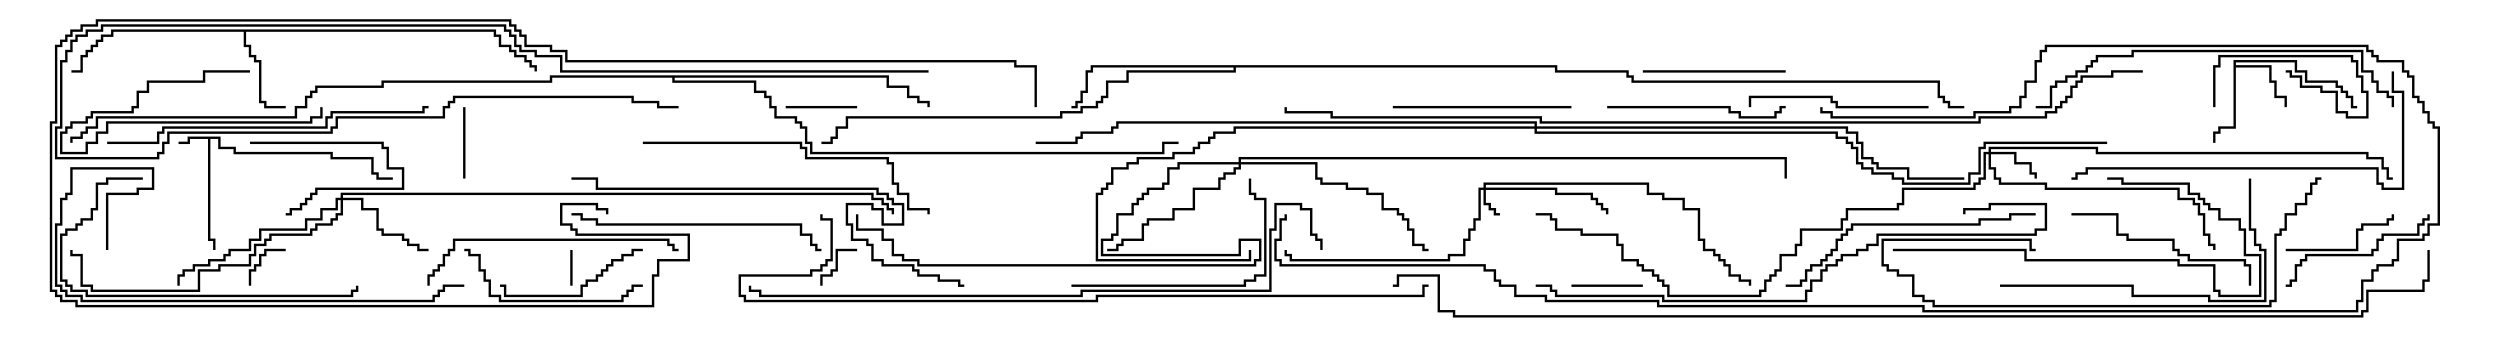 <svg version="1.1" width="105" height="15" xmlns="http://www.w3.org/2000/svg"><path d="M9.264,5.736L9.264,6.164L9.907,6.164L9.907,6.379L13.979,6.379L13.979,6.593L15.693,6.593L15.693,7.236L15.907,7.236L15.907,7.45L16.5,7.45L16.5,7.55L15.807,7.55L15.807,7.336L15.593,7.336L15.593,6.693L13.879,6.693L13.879,6.479L9.807,6.479L9.807,6.264L9.164,6.264L9.164,5.836L8.836,5.836L8.836,10.021L9.05,10.021L9.05,10.5L8.95,10.5L8.95,10.121L8.736,10.121L8.736,5.836L7.979,5.836L7.979,6.05L7.5,6.05L7.5,5.95L7.879,5.95L7.879,5.736z" stroke="none"/><path d="M93.807,2.521L96.479,2.521L96.479,2.95L96.907,2.95L96.907,3.379L98.193,3.379L98.193,3.593L98.407,3.593L98.407,3.807L98.621,3.807L98.621,4.021L98.836,4.021L98.836,4.45L99,4.45L99,4.55L98.736,4.55L98.736,4.121L98.521,4.121L98.521,3.907L98.307,3.907L98.307,3.693L98.093,3.693L98.093,3.479L96.807,3.479L96.807,3.05L96.379,3.05L96.379,2.621L93.907,2.621L93.907,2.736L95.407,2.736L95.407,3.379L95.621,3.379L95.621,4.021L96.05,4.021L96.05,4.5L95.95,4.5L95.95,4.121L95.521,4.121L95.521,3.479L95.307,3.479L95.307,2.836L93.907,2.836L93.907,5.407L93.264,5.407L93.264,5.621L93.05,5.621L93.05,6L92.95,6L92.95,5.521L93.164,5.521L93.164,5.307L93.807,5.307z" stroke="none"/><path d="M20.836,1.236L20.836,1.45L21.05,1.45L21.05,1.879L21.479,1.879L21.479,2.093L21.693,2.093L21.693,2.307L22.121,2.307L22.121,2.521L22.336,2.521L22.336,2.736L22.55,2.736L22.55,3L22.45,3L22.45,2.836L22.236,2.836L22.236,2.621L22.021,2.621L22.021,2.407L21.593,2.407L21.593,2.193L21.379,2.193L21.379,1.979L20.95,1.979L20.95,1.55L20.736,1.55L20.736,1.336L10.336,1.336L10.336,1.879L10.55,1.879L10.55,2.307L10.764,2.307L10.764,2.521L10.979,2.521L10.979,4.236L11.193,4.236L11.193,4.45L12,4.45L12,4.55L11.093,4.55L11.093,4.336L10.879,4.336L10.879,2.621L10.664,2.621L10.664,2.407L10.45,2.407L10.45,1.979L10.236,1.979L10.236,1.336L4.764,1.336L4.764,1.55L4.336,1.55L4.336,1.764L4.121,1.764L4.121,1.979L3.907,1.979L3.907,2.193L3.693,2.193L3.693,2.407L3.479,2.407L3.479,3.05L3,3.05L3,2.95L3.379,2.95L3.379,2.307L3.593,2.307L3.593,2.093L3.807,2.093L3.807,1.879L4.021,1.879L4.021,1.664L4.236,1.664L4.236,1.45L4.664,1.45L4.664,1.236z" stroke="none"/><path d="M65.407,2.736L65.407,2.95L68.407,2.95L68.407,3.164L68.621,3.164L68.621,3.379L81.479,3.379L81.479,4.021L81.693,4.021L81.693,4.236L81.907,4.236L81.907,4.45L82.5,4.45L82.5,4.55L81.807,4.55L81.807,4.336L81.593,4.336L81.593,4.121L81.379,4.121L81.379,3.479L68.521,3.479L68.521,3.264L68.307,3.264L68.307,3.05L65.307,3.05L65.307,2.836L51.907,2.836L51.907,3.05L47.407,3.05L47.407,3.479L46.55,3.479L46.55,4.121L46.336,4.121L46.336,4.336L46.121,4.336L46.121,4.55L45.479,4.55L45.479,4.764L44.621,4.764L44.621,4.979L35.621,4.979L35.621,5.407L35.193,5.407L35.193,5.836L34.979,5.836L34.979,6.05L34.5,6.05L34.5,5.95L34.879,5.95L34.879,5.736L35.093,5.736L35.093,5.307L35.521,5.307L35.521,4.879L44.521,4.879L44.521,4.664L45.379,4.664L45.379,4.45L46.021,4.45L46.021,4.236L46.236,4.236L46.236,4.021L46.45,4.021L46.45,3.379L47.307,3.379L47.307,2.95L51.807,2.95L51.807,2.836L45.907,2.836L45.907,3.05L45.693,3.05L45.693,3.907L45.479,3.907L45.479,4.336L45.264,4.336L45.264,4.55L45,4.55L45,4.45L45.164,4.45L45.164,4.236L45.379,4.236L45.379,3.807L45.593,3.807L45.593,2.95L45.807,2.95L45.807,2.736z" stroke="none"/><path d="M37.336,3.164L37.336,3.593L38.193,3.593L38.193,4.021L38.621,4.021L38.621,4.236L39.05,4.236L39.05,4.5L38.95,4.5L38.95,4.336L38.521,4.336L38.521,4.121L38.093,4.121L38.093,3.693L37.236,3.693L37.236,3.264L28.336,3.264L28.336,3.379L31.764,3.379L31.764,3.807L32.193,3.807L32.193,4.021L32.407,4.021L32.407,4.45L32.621,4.45L32.621,4.879L33.479,4.879L33.479,5.093L33.693,5.093L33.693,5.307L33.907,5.307L33.907,5.95L34.121,5.95L34.121,6.379L48.807,6.379L48.807,5.95L49.5,5.95L49.5,6.05L48.907,6.05L48.907,6.479L34.021,6.479L34.021,6.05L33.807,6.05L33.807,5.407L33.593,5.407L33.593,5.193L33.379,5.193L33.379,4.979L32.521,4.979L32.521,4.55L32.307,4.55L32.307,4.121L32.093,4.121L32.093,3.907L31.664,3.907L31.664,3.479L28.236,3.479L28.236,3.264L23.193,3.264L23.193,3.479L16.121,3.479L16.121,3.693L13.336,3.693L13.336,3.907L13.121,3.907L13.121,4.121L12.907,4.121L12.907,4.55L12.479,4.55L12.479,4.979L4.121,4.979L4.121,5.407L3.693,5.407L3.693,5.621L3.479,5.621L3.479,5.836L3.05,5.836L3.05,6L2.95,6L2.95,5.736L3.379,5.736L3.379,5.521L3.593,5.521L3.593,5.307L4.021,5.307L4.021,4.879L12.379,4.879L12.379,4.45L12.807,4.45L12.807,4.021L13.021,4.021L13.021,3.807L13.236,3.807L13.236,3.593L16.021,3.593L16.021,3.379L23.093,3.379L23.093,3.164z" stroke="none"/><path d="M62.307,7.879L62.307,7.664L69.264,7.664L69.264,8.093L69.907,8.093L69.907,8.307L70.764,8.307L70.764,8.736L71.407,8.736L71.407,10.021L71.621,10.021L71.621,10.45L72.05,10.45L72.05,10.664L72.264,10.664L72.264,10.879L72.479,10.879L72.479,11.093L72.693,11.093L72.693,11.521L73.121,11.521L73.121,11.736L73.55,11.736L73.55,12L73.45,12L73.45,11.836L73.021,11.836L73.021,11.621L72.593,11.621L72.593,11.193L72.379,11.193L72.379,10.979L72.164,10.979L72.164,10.764L71.95,10.764L71.95,10.55L71.521,10.55L71.521,10.121L71.307,10.121L71.307,8.836L70.664,8.836L70.664,8.407L69.807,8.407L69.807,8.193L69.164,8.193L69.164,7.764L62.407,7.764L62.407,7.879L65.407,7.879L65.407,8.093L66.907,8.093L66.907,8.307L67.121,8.307L67.121,8.521L67.336,8.521L67.336,8.736L67.55,8.736L67.55,9L67.45,9L67.45,8.836L67.236,8.836L67.236,8.621L67.021,8.621L67.021,8.407L66.807,8.407L66.807,8.193L65.307,8.193L65.307,7.979L62.407,7.979L62.407,8.521L62.621,8.521L62.621,8.736L62.836,8.736L62.836,8.95L63,8.95L63,9.05L62.736,9.05L62.736,8.836L62.521,8.836L62.521,8.621L62.307,8.621L62.307,7.979L62.193,7.979L62.193,9.264L61.979,9.264L61.979,9.693L61.764,9.693L61.764,10.121L61.55,10.121L61.55,10.764L60.907,10.764L60.907,10.979L54.164,10.979L54.164,10.764L53.95,10.764L53.95,10.5L54.05,10.5L54.05,10.664L54.264,10.664L54.264,10.879L60.807,10.879L60.807,10.664L61.45,10.664L61.45,10.021L61.664,10.021L61.664,9.593L61.879,9.593L61.879,9.164L62.093,9.164L62.093,7.879z" stroke="none"/><path d="M83.521,6.379L83.521,6.164L88.121,6.164L88.121,6.379L99.479,6.379L99.479,6.593L100.121,6.593L100.121,7.021L100.336,7.021L100.336,7.45L100.5,7.45L100.5,7.55L100.236,7.55L100.236,7.121L100.021,7.121L100.021,6.693L99.379,6.693L99.379,6.479L88.021,6.479L88.021,6.264L83.621,6.264L83.621,6.379L84.693,6.379L84.693,6.807L85.336,6.807L85.336,7.236L85.55,7.236L85.55,7.5L85.45,7.5L85.45,7.336L85.236,7.336L85.236,6.907L84.593,6.907L84.593,6.479L83.621,6.479L83.621,7.021L83.836,7.021L83.836,7.45L84.05,7.45L84.05,7.664L85.979,7.664L85.979,7.879L91.55,7.879L91.55,8.307L92.193,8.307L92.193,8.521L92.407,8.521L92.407,8.95L92.621,8.95L92.621,9.807L92.836,9.807L92.836,10.236L93.05,10.236L93.05,10.5L92.95,10.5L92.95,10.336L92.736,10.336L92.736,9.907L92.521,9.907L92.521,9.05L92.307,9.05L92.307,8.621L92.093,8.621L92.093,8.407L91.45,8.407L91.45,7.979L85.879,7.979L85.879,7.764L83.95,7.764L83.95,7.55L83.736,7.55L83.736,7.121L83.521,7.121L83.521,6.479L83.407,6.479L83.407,7.55L83.193,7.55L83.193,7.764L82.979,7.764L82.979,7.979L79.979,7.979L79.979,8.621L79.764,8.621L79.764,8.836L77.621,8.836L77.621,9.264L77.407,9.264L77.407,9.693L75.693,9.693L75.693,10.336L75.479,10.336L75.479,10.764L74.836,10.764L74.836,11.407L74.621,11.407L74.621,11.621L74.407,11.621L74.407,11.836L74.193,11.836L74.193,12.264L73.979,12.264L73.979,12.479L70.021,12.479L70.021,12.05L69.807,12.05L69.807,11.836L69.593,11.836L69.593,11.621L69.379,11.621L69.379,11.407L68.95,11.407L68.95,11.193L68.736,11.193L68.736,10.979L68.093,10.979L68.093,10.336L67.879,10.336L67.879,9.907L66.379,9.907L66.379,9.693L65.307,9.693L65.307,9.264L65.093,9.264L65.093,9.05L64.5,9.05L64.5,8.95L65.193,8.95L65.193,9.164L65.407,9.164L65.407,9.593L66.479,9.593L66.479,9.807L67.979,9.807L67.979,10.236L68.193,10.236L68.193,10.879L68.836,10.879L68.836,11.093L69.05,11.093L69.05,11.307L69.479,11.307L69.479,11.521L69.693,11.521L69.693,11.736L69.907,11.736L69.907,11.95L70.121,11.95L70.121,12.379L73.879,12.379L73.879,12.164L74.093,12.164L74.093,11.736L74.307,11.736L74.307,11.521L74.521,11.521L74.521,11.307L74.736,11.307L74.736,10.664L75.379,10.664L75.379,10.236L75.593,10.236L75.593,9.593L77.307,9.593L77.307,9.164L77.521,9.164L77.521,8.736L79.664,8.736L79.664,8.521L79.879,8.521L79.879,7.879L82.879,7.879L82.879,7.664L83.093,7.664L83.093,7.45L83.307,7.45L83.307,6.379z" stroke="none"/><path d="M14.307,8.307L14.307,8.093L36.693,8.093L36.693,8.307L37.121,8.307L37.121,8.521L37.336,8.521L37.336,8.736L37.55,8.736L37.55,9L37.45,9L37.45,8.836L37.236,8.836L37.236,8.621L37.021,8.621L37.021,8.407L36.593,8.407L36.593,8.193L14.407,8.193L14.407,8.307L15.264,8.307L15.264,8.736L15.907,8.736L15.907,9.593L16.121,9.593L16.121,9.807L16.979,9.807L16.979,10.021L17.193,10.021L17.193,10.236L17.621,10.236L17.621,10.45L18,10.45L18,10.55L17.521,10.55L17.521,10.336L17.093,10.336L17.093,10.121L16.879,10.121L16.879,9.907L16.021,9.907L16.021,9.693L15.807,9.693L15.807,8.836L15.164,8.836L15.164,8.407L14.407,8.407L14.407,9.05L14.193,9.05L14.193,9.264L13.979,9.264L13.979,9.479L13.336,9.479L13.336,9.693L13.121,9.693L13.121,9.907L11.407,9.907L11.407,10.121L11.193,10.121L11.193,10.336L10.764,10.336L10.764,10.764L10.55,10.764L10.55,11.193L9.264,11.193L9.264,11.407L8.407,11.407L8.407,12.264L3.807,12.264L3.807,12.05L3.379,12.05L3.379,10.764L2.95,10.764L2.95,10.5L3.05,10.5L3.05,10.664L3.479,10.664L3.479,11.95L3.907,11.95L3.907,12.164L8.307,12.164L8.307,11.307L9.164,11.307L9.164,11.093L10.45,11.093L10.45,10.664L10.664,10.664L10.664,10.236L11.093,10.236L11.093,10.021L11.307,10.021L11.307,9.807L13.021,9.807L13.021,9.593L13.236,9.593L13.236,9.379L13.879,9.379L13.879,9.164L14.093,9.164L14.093,8.95L14.307,8.95L14.307,8.407L14.193,8.407L14.193,8.836L13.55,8.836L13.55,9.264L12.907,9.264L12.907,9.693L10.979,9.693L10.979,10.121L10.55,10.121L10.55,10.55L9.693,10.55L9.693,10.764L9.479,10.764L9.479,10.979L8.836,10.979L8.836,11.193L8.193,11.193L8.193,11.407L7.764,11.407L7.764,11.621L7.55,11.621L7.55,12L7.45,12L7.45,11.521L7.664,11.521L7.664,11.307L8.093,11.307L8.093,11.093L8.736,11.093L8.736,10.879L9.379,10.879L9.379,10.664L9.593,10.664L9.593,10.45L10.45,10.45L10.45,10.021L10.879,10.021L10.879,9.593L12.807,9.593L12.807,9.164L13.45,9.164L13.45,8.736L14.093,8.736L14.093,8.307z" stroke="none"/><path d="M52.021,6.807L52.021,6.593L75.05,6.593L75.05,7.5L74.95,7.5L74.95,6.693L52.121,6.693L52.121,6.807L55.336,6.807L55.336,7.45L55.55,7.45L55.55,7.664L56.621,7.664L56.621,7.879L57.479,7.879L57.479,8.093L58.121,8.093L58.121,8.736L58.764,8.736L58.764,8.95L58.979,8.95L58.979,9.164L59.193,9.164L59.193,9.593L59.407,9.593L59.407,10.236L59.836,10.236L59.836,10.45L60,10.45L60,10.55L59.736,10.55L59.736,10.336L59.307,10.336L59.307,9.693L59.093,9.693L59.093,9.264L58.879,9.264L58.879,9.05L58.664,9.05L58.664,8.836L58.021,8.836L58.021,8.193L57.379,8.193L57.379,7.979L56.521,7.979L56.521,7.764L55.45,7.764L55.45,7.55L55.236,7.55L55.236,6.907L52.121,6.907L52.121,7.121L51.907,7.121L51.907,7.336L51.479,7.336L51.479,7.55L51.264,7.55L51.264,7.979L50.193,7.979L50.193,8.836L49.336,8.836L49.336,9.264L48.264,9.264L48.264,9.479L48.05,9.479L48.05,10.121L47.193,10.121L47.193,10.336L46.979,10.336L46.979,10.55L46.5,10.55L46.5,10.45L46.879,10.45L46.879,10.236L47.093,10.236L47.093,10.021L47.95,10.021L47.95,9.379L48.164,9.379L48.164,9.164L49.236,9.164L49.236,8.736L50.093,8.736L50.093,7.879L51.164,7.879L51.164,7.45L51.379,7.45L51.379,7.236L51.807,7.236L51.807,7.021L52.021,7.021L52.021,6.907L49.55,6.907L49.55,7.121L49.121,7.121L49.121,7.764L48.907,7.764L48.907,7.979L48.264,7.979L48.264,8.193L48.05,8.193L48.05,8.407L47.836,8.407L47.836,8.621L47.621,8.621L47.621,9.05L46.979,9.05L46.979,9.907L46.764,9.907L46.764,10.121L46.336,10.121L46.336,10.664L52.021,10.664L52.021,10.021L52.979,10.021L52.979,10.979L52.764,10.979L52.764,11.193L38.521,11.193L38.521,10.979L37.879,10.979L37.879,10.764L37.45,10.764L37.45,10.121L37.021,10.121L37.021,9.693L35.95,9.693L35.95,9L36.05,9L36.05,9.593L37.121,9.593L37.121,10.021L37.55,10.021L37.55,10.664L37.979,10.664L37.979,10.879L38.621,10.879L38.621,11.093L52.664,11.093L52.664,10.879L52.879,10.879L52.879,10.121L52.121,10.121L52.121,10.764L46.236,10.764L46.236,10.021L46.664,10.021L46.664,9.807L46.879,9.807L46.879,8.95L47.521,8.95L47.521,8.521L47.736,8.521L47.736,8.307L47.95,8.307L47.95,8.093L48.164,8.093L48.164,7.879L48.807,7.879L48.807,7.664L49.021,7.664L49.021,7.021L49.45,7.021L49.45,6.807z" stroke="none"/><path d="M64.45,5.307L64.45,5.193L46.979,5.193L46.979,5.407L46.764,5.407L46.764,5.621L45.479,5.621L45.479,5.836L45.264,5.836L45.264,6.05L43.5,6.05L43.5,5.95L45.164,5.95L45.164,5.736L45.379,5.736L45.379,5.521L46.664,5.521L46.664,5.307L46.879,5.307L46.879,5.093L64.55,5.093L64.55,5.307L77.621,5.307L77.621,5.521L78.05,5.521L78.05,5.95L78.264,5.95L78.264,6.593L78.693,6.593L78.693,6.807L78.907,6.807L78.907,7.021L80.193,7.021L80.193,7.45L82.5,7.45L82.5,7.55L80.093,7.55L80.093,7.121L78.807,7.121L78.807,6.907L78.593,6.907L78.593,6.693L78.164,6.693L78.164,6.05L77.95,6.05L77.95,5.621L77.521,5.621L77.521,5.407L64.55,5.407L64.55,5.521L77.193,5.521L77.193,5.736L77.621,5.736L77.621,5.95L77.836,5.95L77.836,6.164L78.05,6.164L78.05,6.807L78.264,6.807L78.264,7.021L78.693,7.021L78.693,7.236L79.55,7.236L79.55,7.45L79.979,7.45L79.979,7.664L82.664,7.664L82.664,7.236L83.093,7.236L83.093,6.164L83.307,6.164L83.307,5.95L88.5,5.95L88.5,6.05L83.407,6.05L83.407,6.264L83.193,6.264L83.193,7.336L82.764,7.336L82.764,7.764L79.879,7.764L79.879,7.55L79.45,7.55L79.45,7.336L78.593,7.336L78.593,7.121L78.164,7.121L78.164,6.907L77.95,6.907L77.95,6.264L77.736,6.264L77.736,6.05L77.521,6.05L77.521,5.836L77.093,5.836L77.093,5.621L64.45,5.621L64.45,5.407L51.907,5.407L51.907,5.621L51.05,5.621L51.05,5.836L50.836,5.836L50.836,6.05L50.407,6.05L50.407,6.264L50.193,6.264L50.193,6.479L49.336,6.479L49.336,6.693L47.836,6.693L47.836,6.907L47.407,6.907L47.407,7.121L46.764,7.121L46.764,7.764L46.55,7.764L46.55,7.979L46.336,7.979L46.336,8.193L46.121,8.193L46.121,10.879L52.45,10.879L52.45,10.5L52.55,10.5L52.55,10.979L46.021,10.979L46.021,8.093L46.236,8.093L46.236,7.879L46.45,7.879L46.45,7.664L46.664,7.664L46.664,7.021L47.307,7.021L47.307,6.807L47.736,6.807L47.736,6.593L49.236,6.593L49.236,6.379L50.093,6.379L50.093,6.164L50.307,6.164L50.307,5.95L50.736,5.95L50.736,5.736L50.95,5.736L50.95,5.521L51.807,5.521L51.807,5.307z" stroke="none"/><path d="M23.95,10.5L24.05,10.5L24.05,12L23.95,12z" stroke="none"/><path d="M12,10.45L12,10.55L11.193,10.55L11.193,10.764L10.979,10.764L10.979,11.193L10.764,11.193L10.764,11.407L10.55,11.407L10.55,12L10.45,12L10.45,11.307L10.664,11.307L10.664,11.093L10.879,11.093L10.879,10.664L11.093,10.664L11.093,10.45z" stroke="none"/><path d="M36,10.45L36,10.55L35.193,10.55L35.193,11.407L34.979,11.407L34.979,11.621L34.55,11.621L34.55,12L34.45,12L34.45,11.521L34.879,11.521L34.879,11.307L35.093,11.307L35.093,10.45z" stroke="none"/><path d="M19.45,4.5L19.55,4.5L19.55,7.5L19.45,7.5z" stroke="none"/><path d="M66,12.05L66,11.95L69,11.95L69,12.05z" stroke="none"/><path d="M33,4.55L33,4.45L36,4.45L36,4.55z" stroke="none"/><path d="M10.5,6.05L10.5,5.95L16.121,5.95L16.121,6.164L16.336,6.164L16.336,7.021L16.979,7.021L16.979,7.979L13.336,7.979L13.336,8.193L13.121,8.193L13.121,8.407L12.907,8.407L12.907,8.621L12.693,8.621L12.693,8.836L12.264,8.836L12.264,9.05L12,9.05L12,8.95L12.164,8.95L12.164,8.736L12.593,8.736L12.593,8.521L12.807,8.521L12.807,8.307L13.021,8.307L13.021,8.093L13.236,8.093L13.236,7.879L16.879,7.879L16.879,7.121L16.236,7.121L16.236,6.264L16.021,6.264L16.021,6.05z" stroke="none"/><path d="M13.45,4.5L13.55,4.5L13.55,4.979L13.121,4.979L13.121,5.193L4.55,5.193L4.55,5.621L4.121,5.621L4.121,6.05L3.693,6.05L3.693,6.479L2.521,6.479L2.521,5.521L2.736,5.521L2.736,5.307L2.95,5.307L2.95,5.093L3.593,5.093L3.593,4.879L3.807,4.879L3.807,4.664L5.521,4.664L5.521,4.45L5.736,4.45L5.736,3.807L6.164,3.807L6.164,3.379L8.521,3.379L8.521,2.95L10.5,2.95L10.5,3.05L8.621,3.05L8.621,3.479L6.264,3.479L6.264,3.907L5.836,3.907L5.836,4.55L5.621,4.55L5.621,4.764L3.907,4.764L3.907,4.979L3.693,4.979L3.693,5.193L3.05,5.193L3.05,5.407L2.836,5.407L2.836,5.621L2.621,5.621L2.621,6.379L3.593,6.379L3.593,5.95L4.021,5.95L4.021,5.521L4.45,5.521L4.45,5.093L13.021,5.093L13.021,4.879L13.45,4.879z" stroke="none"/><path d="M93.05,4.5L92.95,4.5L92.95,2.736L93.164,2.736L93.164,2.307L98.836,2.307L98.836,2.521L99.05,2.521L99.05,3.164L99.264,3.164L99.264,3.807L99.479,3.807L99.479,4.979L98.521,4.979L98.521,4.764L98.093,4.764L98.093,3.907L97.45,3.907L97.45,3.693L96.593,3.693L96.593,3.264L96.164,3.264L96.164,3.05L96,3.05L96,2.95L96.264,2.95L96.264,3.164L96.693,3.164L96.693,3.593L97.55,3.593L97.55,3.807L98.193,3.807L98.193,4.664L98.621,4.664L98.621,4.879L99.379,4.879L99.379,3.907L99.164,3.907L99.164,3.264L98.95,3.264L98.95,2.621L98.736,2.621L98.736,2.407L93.264,2.407L93.264,2.836L93.05,2.836z" stroke="none"/><path d="M96,10.55L96,10.45L98.95,10.45L98.95,9.593L99.164,9.593L99.164,9.379L100.236,9.379L100.236,9.164L100.45,9.164L100.45,9L100.55,9L100.55,9.264L100.336,9.264L100.336,9.479L99.264,9.479L99.264,9.693L99.05,9.693L99.05,10.55z" stroke="none"/><path d="M75,2.95L75,3.05L69,3.05L69,2.95z" stroke="none"/><path d="M27,10.45L27,10.55L26.621,10.55L26.621,10.764L26.193,10.764L26.193,10.979L25.764,10.979L25.764,11.193L25.55,11.193L25.55,11.407L25.336,11.407L25.336,11.621L25.121,11.621L25.121,11.836L24.693,11.836L24.693,12.05L24.479,12.05L24.479,12.479L21.164,12.479L21.164,12.05L21,12.05L21,11.95L21.264,11.95L21.264,12.379L24.379,12.379L24.379,11.95L24.593,11.95L24.593,11.736L25.021,11.736L25.021,11.521L25.236,11.521L25.236,11.307L25.45,11.307L25.45,11.093L25.664,11.093L25.664,10.879L26.093,10.879L26.093,10.664L26.521,10.664L26.521,10.45z" stroke="none"/><path d="M101.95,9L102.05,9L102.05,9.264L101.836,9.264L101.836,9.479L101.621,9.479L101.621,9.907L100.121,9.907L100.121,10.121L99.907,10.121L99.907,10.55L99.693,10.55L99.693,10.764L96.907,10.764L96.907,10.979L96.693,10.979L96.693,11.193L96.479,11.193L96.479,11.836L96.264,11.836L96.264,12.05L96,12.05L96,11.95L96.164,11.95L96.164,11.736L96.379,11.736L96.379,11.093L96.593,11.093L96.593,10.879L96.807,10.879L96.807,10.664L99.593,10.664L99.593,10.45L99.807,10.45L99.807,10.021L100.021,10.021L100.021,9.807L101.521,9.807L101.521,9.379L101.736,9.379L101.736,9.164L101.95,9.164z" stroke="none"/><path d="M66,4.45L66,4.55L58.5,4.55L58.5,4.45z" stroke="none"/><path d="M81,4.45L81,4.55L77.093,4.55L77.093,4.336L76.879,4.336L76.879,4.121L73.55,4.121L73.55,4.5L73.45,4.5L73.45,4.021L76.979,4.021L76.979,4.236L77.193,4.236L77.193,4.45z" stroke="none"/><path d="M67.5,4.55L67.5,4.45L72.693,4.45L72.693,4.664L73.121,4.664L73.121,4.879L74.521,4.879L74.521,4.664L74.736,4.664L74.736,4.45L75,4.45L75,4.55L74.836,4.55L74.836,4.764L74.621,4.764L74.621,4.979L73.021,4.979L73.021,4.764L72.593,4.764L72.593,4.55z" stroke="none"/><path d="M27,11.95L27,12.05L26.621,12.05L26.621,12.264L26.407,12.264L26.407,12.479L26.193,12.479L26.193,12.693L20.95,12.693L20.95,12.479L20.521,12.479L20.521,11.836L20.307,11.836L20.307,11.407L20.093,11.407L20.093,10.764L19.664,10.764L19.664,10.55L19.5,10.55L19.5,10.45L19.764,10.45L19.764,10.664L20.193,10.664L20.193,11.307L20.407,11.307L20.407,11.736L20.621,11.736L20.621,12.379L21.05,12.379L21.05,12.593L26.093,12.593L26.093,12.379L26.307,12.379L26.307,12.164L26.521,12.164L26.521,11.95z" stroke="none"/><path d="M87,9.05L87,8.95L88.979,8.95L88.979,9.807L89.407,9.807L89.407,10.021L91.336,10.021L91.336,10.45L91.55,10.45L91.55,10.664L91.979,10.664L91.979,10.879L94.336,10.879L94.336,11.093L94.55,11.093L94.55,12L94.45,12L94.45,11.193L94.236,11.193L94.236,10.979L91.879,10.979L91.879,10.764L91.45,10.764L91.45,10.55L91.236,10.55L91.236,10.121L89.307,10.121L89.307,9.907L88.879,9.907L88.879,9.05z" stroke="none"/><path d="M45,12.05L45,11.95L52.236,11.95L52.236,11.736L52.664,11.736L52.664,11.521L53.093,11.521L53.093,8.407L52.664,8.407L52.664,8.193L52.45,8.193L52.45,7.5L52.55,7.5L52.55,8.093L52.764,8.093L52.764,8.307L53.193,8.307L53.193,11.621L52.764,11.621L52.764,11.836L52.336,11.836L52.336,12.05z" stroke="none"/><path d="M79.5,10.55L79.5,10.45L85.121,10.45L85.121,10.879L91.55,10.879L91.55,11.093L93.05,11.093L93.05,12.164L93.264,12.164L93.264,12.379L94.879,12.379L94.879,10.764L94.236,10.764L94.236,9.693L94.021,9.693L94.021,9.264L93.164,9.264L93.164,8.836L92.736,8.836L92.736,8.621L92.521,8.621L92.521,8.407L92.307,8.407L92.307,8.193L91.879,8.193L91.879,7.764L89.093,7.764L89.093,7.55L88.5,7.55L88.5,7.45L89.193,7.45L89.193,7.664L91.979,7.664L91.979,8.093L92.407,8.093L92.407,8.307L92.621,8.307L92.621,8.521L92.836,8.521L92.836,8.736L93.264,8.736L93.264,9.164L94.121,9.164L94.121,9.593L94.336,9.593L94.336,10.664L94.979,10.664L94.979,12.479L93.164,12.479L93.164,12.264L92.95,12.264L92.95,11.193L91.45,11.193L91.45,10.979L85.021,10.979L85.021,10.55z" stroke="none"/><path d="M6,7.45L6,7.55L4.55,7.55L4.55,7.764L4.121,7.764L4.121,8.836L3.907,8.836L3.907,9.264L3.479,9.264L3.479,9.479L3.264,9.479L3.264,9.693L2.836,9.693L2.836,9.907L2.621,9.907L2.621,11.736L2.836,11.736L2.836,11.95L3.05,11.95L3.05,12.164L3.693,12.164L3.693,12.379L14.736,12.379L14.736,12.164L14.95,12.164L14.95,12L15.05,12L15.05,12.264L14.836,12.264L14.836,12.479L3.593,12.479L3.593,12.264L2.95,12.264L2.95,12.05L2.736,12.05L2.736,11.836L2.521,11.836L2.521,9.807L2.736,9.807L2.736,9.593L3.164,9.593L3.164,9.379L3.379,9.379L3.379,9.164L3.807,9.164L3.807,8.736L4.021,8.736L4.021,7.664L4.45,7.664L4.45,7.45z" stroke="none"/><path d="M39,2.95L39,3.05L23.521,3.05L23.521,2.407L22.45,2.407L22.45,2.193L21.807,2.193L21.807,1.979L21.593,1.979L21.593,1.55L21.379,1.55L21.379,1.336L21.164,1.336L21.164,1.121L4.336,1.121L4.336,1.336L3.693,1.336L3.693,1.55L3.264,1.55L3.264,1.764L3.05,1.764L3.05,2.193L2.836,2.193L2.836,2.621L2.621,2.621L2.621,5.407L2.407,5.407L2.407,6.593L6.593,6.593L6.593,6.379L6.807,6.379L6.807,5.95L7.021,5.95L7.021,5.521L13.879,5.521L13.879,5.307L14.093,5.307L14.093,4.879L18.593,4.879L18.593,4.45L18.807,4.45L18.807,4.236L19.021,4.236L19.021,4.021L26.621,4.021L26.621,4.236L27.693,4.236L27.693,4.45L28.5,4.45L28.5,4.55L27.593,4.55L27.593,4.336L26.521,4.336L26.521,4.121L19.121,4.121L19.121,4.336L18.907,4.336L18.907,4.55L18.693,4.55L18.693,4.979L14.193,4.979L14.193,5.407L13.979,5.407L13.979,5.621L7.121,5.621L7.121,6.05L6.907,6.05L6.907,6.479L6.693,6.479L6.693,6.693L2.307,6.693L2.307,5.307L2.521,5.307L2.521,2.521L2.736,2.521L2.736,2.093L2.95,2.093L2.95,1.664L3.164,1.664L3.164,1.45L3.593,1.45L3.593,1.236L4.236,1.236L4.236,1.021L21.264,1.021L21.264,1.236L21.479,1.236L21.479,1.45L21.693,1.45L21.693,1.879L21.907,1.879L21.907,2.093L22.55,2.093L22.55,2.307L23.621,2.307L23.621,2.95z" stroke="none"/><path d="M18.05,12L17.95,12L17.95,11.521L18.164,11.521L18.164,11.307L18.379,11.307L18.379,11.093L18.593,11.093L18.593,10.664L18.807,10.664L18.807,10.45L19.021,10.45L19.021,10.021L28.121,10.021L28.121,10.236L28.336,10.236L28.336,10.45L28.5,10.45L28.5,10.55L28.236,10.55L28.236,10.336L28.021,10.336L28.021,10.121L19.121,10.121L19.121,10.55L18.907,10.55L18.907,10.764L18.693,10.764L18.693,11.193L18.479,11.193L18.479,11.407L18.264,11.407L18.264,11.621L18.05,11.621z" stroke="none"/><path d="M24,9.05L24,8.95L24.479,8.95L24.479,9.164L25.121,9.164L25.121,9.379L33.693,9.379L33.693,9.807L34.121,9.807L34.121,10.236L34.336,10.236L34.336,10.45L34.5,10.45L34.5,10.55L34.236,10.55L34.236,10.336L34.021,10.336L34.021,9.907L33.593,9.907L33.593,9.479L25.021,9.479L25.021,9.264L24.379,9.264L24.379,9.05z" stroke="none"/><path d="M85.5,8.95L85.5,9.05L84.479,9.05L84.479,9.264L83.193,9.264L83.193,9.479L77.836,9.479L77.836,9.693L77.621,9.693L77.621,9.907L77.407,9.907L77.407,10.121L77.193,10.121L77.193,10.55L76.979,10.55L76.979,10.764L76.764,10.764L76.764,10.979L76.55,10.979L76.55,11.193L76.121,11.193L76.121,11.407L75.907,11.407L75.907,11.836L75.693,11.836L75.693,12.05L75,12.05L75,11.95L75.593,11.95L75.593,11.736L75.807,11.736L75.807,11.307L76.021,11.307L76.021,11.093L76.45,11.093L76.45,10.879L76.664,10.879L76.664,10.664L76.879,10.664L76.879,10.45L77.093,10.45L77.093,10.021L77.307,10.021L77.307,9.807L77.521,9.807L77.521,9.593L77.736,9.593L77.736,9.379L83.093,9.379L83.093,9.164L84.379,9.164L84.379,8.95z" stroke="none"/><path d="M94.45,7.5L94.55,7.5L94.55,9.593L94.764,9.593L94.764,10.236L94.979,10.236L94.979,10.45L95.193,10.45L95.193,12.693L92.736,12.693L92.736,12.479L89.521,12.479L89.521,12.05L84,12.05L84,11.95L89.621,11.95L89.621,12.379L92.836,12.379L92.836,12.593L95.093,12.593L95.093,10.55L94.879,10.55L94.879,10.336L94.664,10.336L94.664,9.693L94.45,9.693z" stroke="none"/><path d="M27,6.05L27,5.95L33.693,5.95L33.693,6.164L33.907,6.164L33.907,6.593L37.336,6.593L37.336,6.807L37.55,6.807L37.55,7.664L37.764,7.664L37.764,8.093L38.193,8.093L38.193,8.736L39.05,8.736L39.05,9L38.95,9L38.95,8.836L38.093,8.836L38.093,8.193L37.664,8.193L37.664,7.764L37.45,7.764L37.45,6.907L37.236,6.907L37.236,6.693L33.807,6.693L33.807,6.264L33.593,6.264L33.593,6.05z" stroke="none"/><path d="M97.5,7.45L97.5,7.55L97.336,7.55L97.336,7.764L97.121,7.764L97.121,8.193L96.907,8.193L96.907,8.621L96.479,8.621L96.479,9.05L96.05,9.05L96.05,9.693L95.836,9.693L95.836,9.907L95.621,9.907L95.621,12.693L95.407,12.693L95.407,12.907L81.164,12.907L81.164,12.693L80.736,12.693L80.736,12.479L80.307,12.479L80.307,11.621L79.664,11.621L79.664,11.407L79.236,11.407L79.236,11.193L79.021,11.193L79.021,10.021L85.336,10.021L85.336,10.45L85.5,10.45L85.5,10.55L85.236,10.55L85.236,10.121L79.121,10.121L79.121,11.093L79.336,11.093L79.336,11.307L79.764,11.307L79.764,11.521L80.407,11.521L80.407,12.379L80.836,12.379L80.836,12.593L81.264,12.593L81.264,12.807L95.307,12.807L95.307,12.593L95.521,12.593L95.521,9.807L95.736,9.807L95.736,9.593L95.95,9.593L95.95,8.95L96.379,8.95L96.379,8.521L96.807,8.521L96.807,8.093L97.021,8.093L97.021,7.664L97.236,7.664L97.236,7.45z" stroke="none"/><path d="M4.5,6.05L4.5,5.95L6.593,5.95L6.593,5.521L6.807,5.521L6.807,5.307L13.664,5.307L13.664,4.879L13.879,4.879L13.879,4.664L17.736,4.664L17.736,4.45L18,4.45L18,4.55L17.836,4.55L17.836,4.764L13.979,4.764L13.979,4.979L13.764,4.979L13.764,5.407L6.907,5.407L6.907,5.621L6.693,5.621L6.693,6.05z" stroke="none"/><path d="M100.45,3L100.55,3L100.55,3.807L100.979,3.807L100.979,7.979L100.021,7.979L100.021,7.764L99.807,7.764L99.807,7.121L87.693,7.121L87.693,7.336L87.264,7.336L87.264,7.55L87,7.55L87,7.45L87.164,7.45L87.164,7.236L87.593,7.236L87.593,7.021L99.907,7.021L99.907,7.664L100.121,7.664L100.121,7.879L100.879,7.879L100.879,3.907L100.45,3.907z" stroke="none"/><path d="M100.55,4.5L100.45,4.5L100.45,4.121L100.236,4.121L100.236,3.907L99.807,3.907L99.807,3.479L99.593,3.479L99.593,3.05L99.164,3.05L99.164,2.193L89.621,2.193L89.621,2.407L88.121,2.407L88.121,2.621L87.907,2.621L87.907,2.836L87.693,2.836L87.693,3.05L87.264,3.05L87.264,3.264L86.836,3.264L86.836,3.479L86.407,3.479L86.407,3.693L86.193,3.693L86.193,4.55L85.5,4.55L85.5,4.45L86.093,4.45L86.093,3.593L86.307,3.593L86.307,3.379L86.736,3.379L86.736,3.164L87.164,3.164L87.164,2.95L87.593,2.95L87.593,2.736L87.807,2.736L87.807,2.521L88.021,2.521L88.021,2.307L89.521,2.307L89.521,2.093L99.264,2.093L99.264,2.95L99.693,2.95L99.693,3.379L99.907,3.379L99.907,3.807L100.336,3.807L100.336,4.021L100.55,4.021z" stroke="none"/><path d="M4.55,10.5L4.45,10.5L4.45,8.093L5.736,8.093L5.736,7.879L6.379,7.879L6.379,7.121L3.05,7.121L3.05,8.193L2.836,8.193L2.836,8.407L2.621,8.407L2.621,9.479L2.407,9.479L2.407,11.95L2.621,11.95L2.621,12.164L2.836,12.164L2.836,12.379L3.479,12.379L3.479,12.593L18.164,12.593L18.164,12.379L18.379,12.379L18.379,12.164L18.593,12.164L18.593,11.95L19.5,11.95L19.5,12.05L18.693,12.05L18.693,12.264L18.479,12.264L18.479,12.479L18.264,12.479L18.264,12.693L3.379,12.693L3.379,12.479L2.736,12.479L2.736,12.264L2.521,12.264L2.521,12.05L2.307,12.05L2.307,9.379L2.521,9.379L2.521,8.307L2.736,8.307L2.736,8.093L2.95,8.093L2.95,7.021L6.479,7.021L6.479,7.979L5.836,7.979L5.836,8.193L4.55,8.193z" stroke="none"/><path d="M40.5,11.95L40.5,12.05L40.236,12.05L40.236,11.836L39.379,11.836L39.379,11.621L38.521,11.621L38.521,11.407L38.307,11.407L38.307,11.193L37.021,11.193L37.021,10.979L36.593,10.979L36.593,10.336L36.379,10.336L36.379,10.121L35.736,10.121L35.736,9.479L35.521,9.479L35.521,8.521L36.693,8.521L36.693,8.736L37.121,8.736L37.121,9.379L37.879,9.379L37.879,8.621L37.45,8.621L37.45,8.407L37.236,8.407L37.236,8.193L36.807,8.193L36.807,7.979L25.021,7.979L25.021,7.55L24,7.55L24,7.45L25.121,7.45L25.121,7.879L36.907,7.879L36.907,8.093L37.336,8.093L37.336,8.307L37.55,8.307L37.55,8.521L37.979,8.521L37.979,9.479L37.021,9.479L37.021,8.836L36.593,8.836L36.593,8.621L35.621,8.621L35.621,9.379L35.836,9.379L35.836,10.021L36.479,10.021L36.479,10.236L36.693,10.236L36.693,10.879L37.121,10.879L37.121,11.093L38.407,11.093L38.407,11.307L38.621,11.307L38.621,11.521L39.479,11.521L39.479,11.736L40.336,11.736L40.336,11.95z" stroke="none"/><path d="M64.5,12.05L64.5,11.95L65.193,11.95L65.193,12.164L65.407,12.164L65.407,12.379L69.907,12.379L69.907,12.593L75.807,12.593L75.807,12.164L76.021,12.164L76.021,11.736L76.45,11.736L76.45,11.307L76.664,11.307L76.664,11.093L77.093,11.093L77.093,10.879L77.307,10.879L77.307,10.664L77.95,10.664L77.95,10.45L78.379,10.45L78.379,10.236L78.807,10.236L78.807,9.807L85.45,9.807L85.45,9.593L85.879,9.593L85.879,8.621L83.621,8.621L83.621,8.836L82.55,8.836L82.55,9L82.45,9L82.45,8.736L83.521,8.736L83.521,8.521L85.979,8.521L85.979,9.693L85.55,9.693L85.55,9.907L78.907,9.907L78.907,10.336L78.479,10.336L78.479,10.55L78.05,10.55L78.05,10.764L77.407,10.764L77.407,10.979L77.193,10.979L77.193,11.193L76.764,11.193L76.764,11.407L76.55,11.407L76.55,11.836L76.121,11.836L76.121,12.264L75.907,12.264L75.907,12.693L69.807,12.693L69.807,12.479L65.307,12.479L65.307,12.264L65.093,12.264L65.093,12.05z" stroke="none"/><path d="M43.55,4.5L43.45,4.5L43.45,2.836L42.593,2.836L42.593,2.621L23.736,2.621L23.736,2.193L23.093,2.193L23.093,1.979L22.021,1.979L22.021,1.55L21.807,1.55L21.807,1.336L21.593,1.336L21.593,1.121L21.379,1.121L21.379,0.907L4.121,0.907L4.121,1.121L3.479,1.121L3.479,1.336L3.05,1.336L3.05,1.55L2.836,1.55L2.836,1.764L2.621,1.764L2.621,1.979L2.407,1.979L2.407,5.193L2.193,5.193L2.193,12.164L2.407,12.164L2.407,12.379L2.621,12.379L2.621,12.593L3.264,12.593L3.264,12.807L27.379,12.807L27.379,11.521L27.593,11.521L27.593,10.879L28.879,10.879L28.879,9.907L24.164,9.907L24.164,9.693L23.95,9.693L23.95,9.479L23.521,9.479L23.521,8.521L25.121,8.521L25.121,8.736L25.55,8.736L25.55,9L25.45,9L25.45,8.836L25.021,8.836L25.021,8.621L23.621,8.621L23.621,9.379L24.05,9.379L24.05,9.593L24.264,9.593L24.264,9.807L28.979,9.807L28.979,10.979L27.693,10.979L27.693,11.621L27.479,11.621L27.479,12.907L3.164,12.907L3.164,12.693L2.521,12.693L2.521,12.479L2.307,12.479L2.307,12.264L2.093,12.264L2.093,5.093L2.307,5.093L2.307,1.879L2.521,1.879L2.521,1.664L2.736,1.664L2.736,1.45L2.95,1.45L2.95,1.236L3.379,1.236L3.379,1.021L4.021,1.021L4.021,0.807L21.479,0.807L21.479,1.021L21.693,1.021L21.693,1.236L21.907,1.236L21.907,1.45L22.121,1.45L22.121,1.879L23.193,1.879L23.193,2.093L23.836,2.093L23.836,2.521L42.693,2.521L42.693,2.736L43.55,2.736z" stroke="none"/><path d="M53.95,9L54.05,9L54.05,9.264L53.836,9.264L53.836,10.121L53.621,10.121L53.621,10.879L53.836,10.879L53.836,11.093L62.407,11.093L62.407,11.307L62.836,11.307L62.836,11.736L63.05,11.736L63.05,11.95L63.693,11.95L63.693,12.379L64.979,12.379L64.979,12.593L69.693,12.593L69.693,12.807L80.836,12.807L80.836,13.021L98.95,13.021L98.95,12.593L99.164,12.593L99.164,11.736L99.593,11.736L99.593,11.307L99.807,11.307L99.807,11.093L100.45,11.093L100.45,10.879L100.664,10.879L100.664,10.021L101.736,10.021L101.736,9.807L101.95,9.807L101.95,9.379L102.379,9.379L102.379,5.407L102.164,5.407L102.164,5.193L101.95,5.193L101.95,4.764L101.736,4.764L101.736,4.336L101.521,4.336L101.521,4.121L101.307,4.121L101.307,3.264L101.093,3.264L101.093,3.05L100.879,3.05L100.879,2.621L99.807,2.621L99.807,2.407L99.593,2.407L99.593,2.193L99.379,2.193L99.379,1.979L85.979,1.979L85.979,2.193L85.764,2.193L85.764,2.621L85.55,2.621L85.55,3.479L85.121,3.479L85.121,4.121L84.907,4.121L84.907,4.55L84.479,4.55L84.479,4.764L82.979,4.764L82.979,4.979L76.879,4.979L76.879,4.764L76.45,4.764L76.45,4.5L76.55,4.5L76.55,4.664L76.979,4.664L76.979,4.879L82.879,4.879L82.879,4.664L84.379,4.664L84.379,4.45L84.807,4.45L84.807,4.021L85.021,4.021L85.021,3.379L85.45,3.379L85.45,2.521L85.664,2.521L85.664,2.093L85.879,2.093L85.879,1.879L99.479,1.879L99.479,2.093L99.693,2.093L99.693,2.307L99.907,2.307L99.907,2.521L100.979,2.521L100.979,2.95L101.193,2.95L101.193,3.164L101.407,3.164L101.407,4.021L101.621,4.021L101.621,4.236L101.836,4.236L101.836,4.664L102.05,4.664L102.05,5.093L102.264,5.093L102.264,5.307L102.479,5.307L102.479,9.479L102.05,9.479L102.05,9.907L101.836,9.907L101.836,10.121L100.764,10.121L100.764,10.979L100.55,10.979L100.55,11.193L99.907,11.193L99.907,11.407L99.693,11.407L99.693,11.836L99.264,11.836L99.264,12.693L99.05,12.693L99.05,13.121L80.736,13.121L80.736,12.907L69.593,12.907L69.593,12.693L64.879,12.693L64.879,12.479L63.593,12.479L63.593,12.05L62.95,12.05L62.95,11.836L62.736,11.836L62.736,11.407L62.307,11.407L62.307,11.193L53.736,11.193L53.736,10.979L53.521,10.979L53.521,10.021L53.736,10.021L53.736,9.164L53.95,9.164z" stroke="none"/><path d="M55.55,10.5L55.45,10.5L55.45,10.121L55.236,10.121L55.236,9.907L55.021,9.907L55.021,8.836L54.593,8.836L54.593,8.621L53.621,8.621L53.621,9.693L53.407,9.693L53.407,12.264L45.479,12.264L45.479,12.479L31.879,12.479L31.879,12.264L31.45,12.264L31.45,12L31.55,12L31.55,12.164L31.979,12.164L31.979,12.379L45.379,12.379L45.379,12.164L53.307,12.164L53.307,9.593L53.521,9.593L53.521,8.521L54.693,8.521L54.693,8.736L55.121,8.736L55.121,9.807L55.336,9.807L55.336,10.021L55.55,10.021z" stroke="none"/><path d="M60,11.95L60,12.05L59.836,12.05L59.836,12.479L46.121,12.479L46.121,12.693L31.236,12.693L31.236,12.479L31.021,12.479L31.021,11.521L34.021,11.521L34.021,11.307L34.45,11.307L34.45,11.093L34.664,11.093L34.664,10.879L34.879,10.879L34.879,9.264L34.45,9.264L34.45,9L34.55,9L34.55,9.164L34.979,9.164L34.979,10.979L34.764,10.979L34.764,11.193L34.55,11.193L34.55,11.407L34.121,11.407L34.121,11.621L31.121,11.621L31.121,12.379L31.336,12.379L31.336,12.593L46.021,12.593L46.021,12.379L59.736,12.379L59.736,11.95z" stroke="none"/><path d="M90,2.95L90,3.05L88.764,3.05L88.764,3.264L87.479,3.264L87.479,3.479L87.264,3.479L87.264,3.693L87.05,3.693L87.05,4.121L86.836,4.121L86.836,4.336L86.621,4.336L86.621,4.55L86.407,4.55L86.407,4.764L85.979,4.764L85.979,4.979L83.193,4.979L83.193,5.193L64.664,5.193L64.664,4.979L55.879,4.979L55.879,4.764L53.95,4.764L53.95,4.5L54.05,4.5L54.05,4.664L55.979,4.664L55.979,4.879L64.764,4.879L64.764,5.093L83.093,5.093L83.093,4.879L85.879,4.879L85.879,4.664L86.307,4.664L86.307,4.45L86.521,4.45L86.521,4.236L86.736,4.236L86.736,4.021L86.95,4.021L86.95,3.593L87.164,3.593L87.164,3.379L87.379,3.379L87.379,3.164L88.664,3.164L88.664,2.95z" stroke="none"/><path d="M101.95,10.5L102.05,10.5L102.05,11.836L101.836,11.836L101.836,12.264L99.479,12.264L99.479,13.121L99.264,13.121L99.264,13.336L61.021,13.336L61.021,13.121L60.379,13.121L60.379,11.621L58.764,11.621L58.764,12.05L58.5,12.05L58.5,11.95L58.664,11.95L58.664,11.521L60.479,11.521L60.479,13.021L61.121,13.021L61.121,13.236L99.164,13.236L99.164,13.021L99.379,13.021L99.379,12.164L101.736,12.164L101.736,11.736L101.95,11.736z" stroke="none"/></svg>